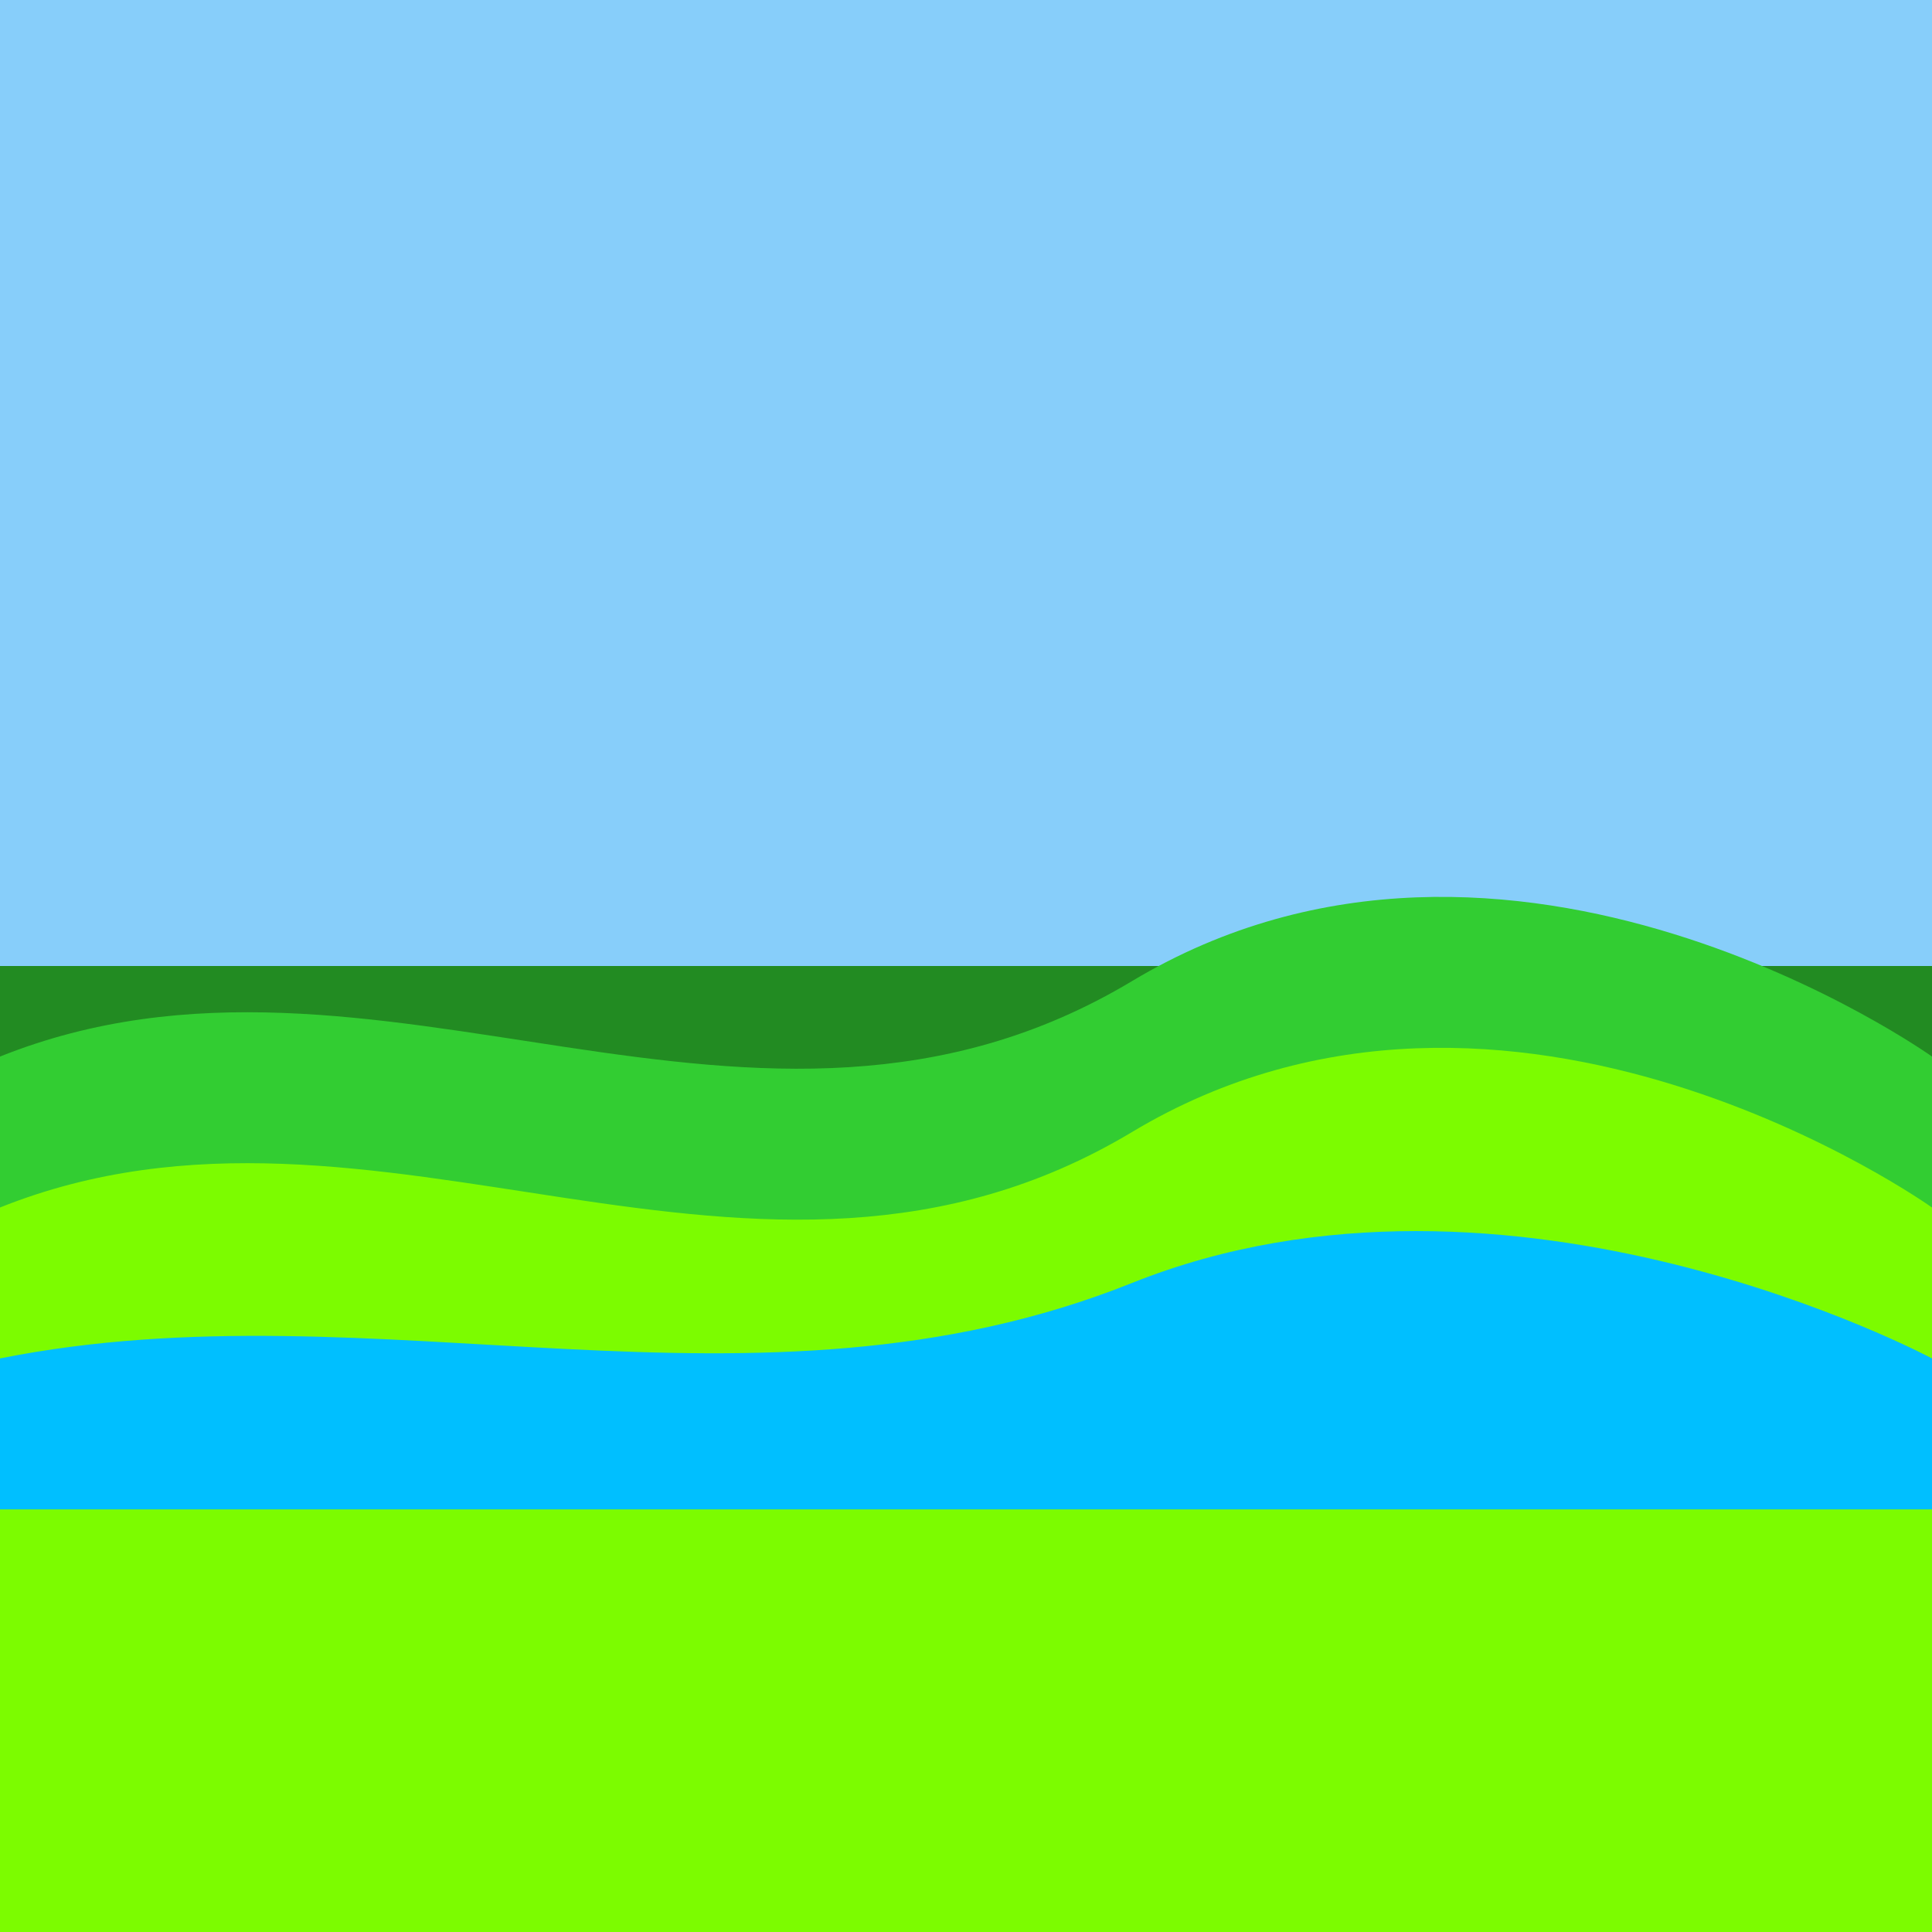 <svg viewBox="0 0 256 256" width="256" height="256">
  <!-- Sky (blue) -->
  <rect x="0" y="0" width="256" height="128" fill="rgb(135, 206, 250)" />

  <!-- Grassy Meadow Base Layer -->
  <rect x="0" y="128" width="256" height="128" fill="rgb(34, 139, 34)" />

  <!-- Grassy Meadow Middle Layer -->
  <path d="M0,140 C50,120 100,160 150,130 C200,100 256,140 256,140 V256 H0 Z" fill="rgb(50, 205, 50)" />

  <!-- Grassy Meadow Top Layer -->
  <path d="M0,160 C50,140 100,180 150,150 C200,120 256,160 256,160 V256 H0 Z" fill="rgb(124, 252, 0)" />

  <!-- Small Stream -->
  <path d="M0,180 C50,170 100,190 150,170 C200,150 256,180 256,180 V200 H0 Z" fill="rgb(0, 191, 255)" />
</svg>